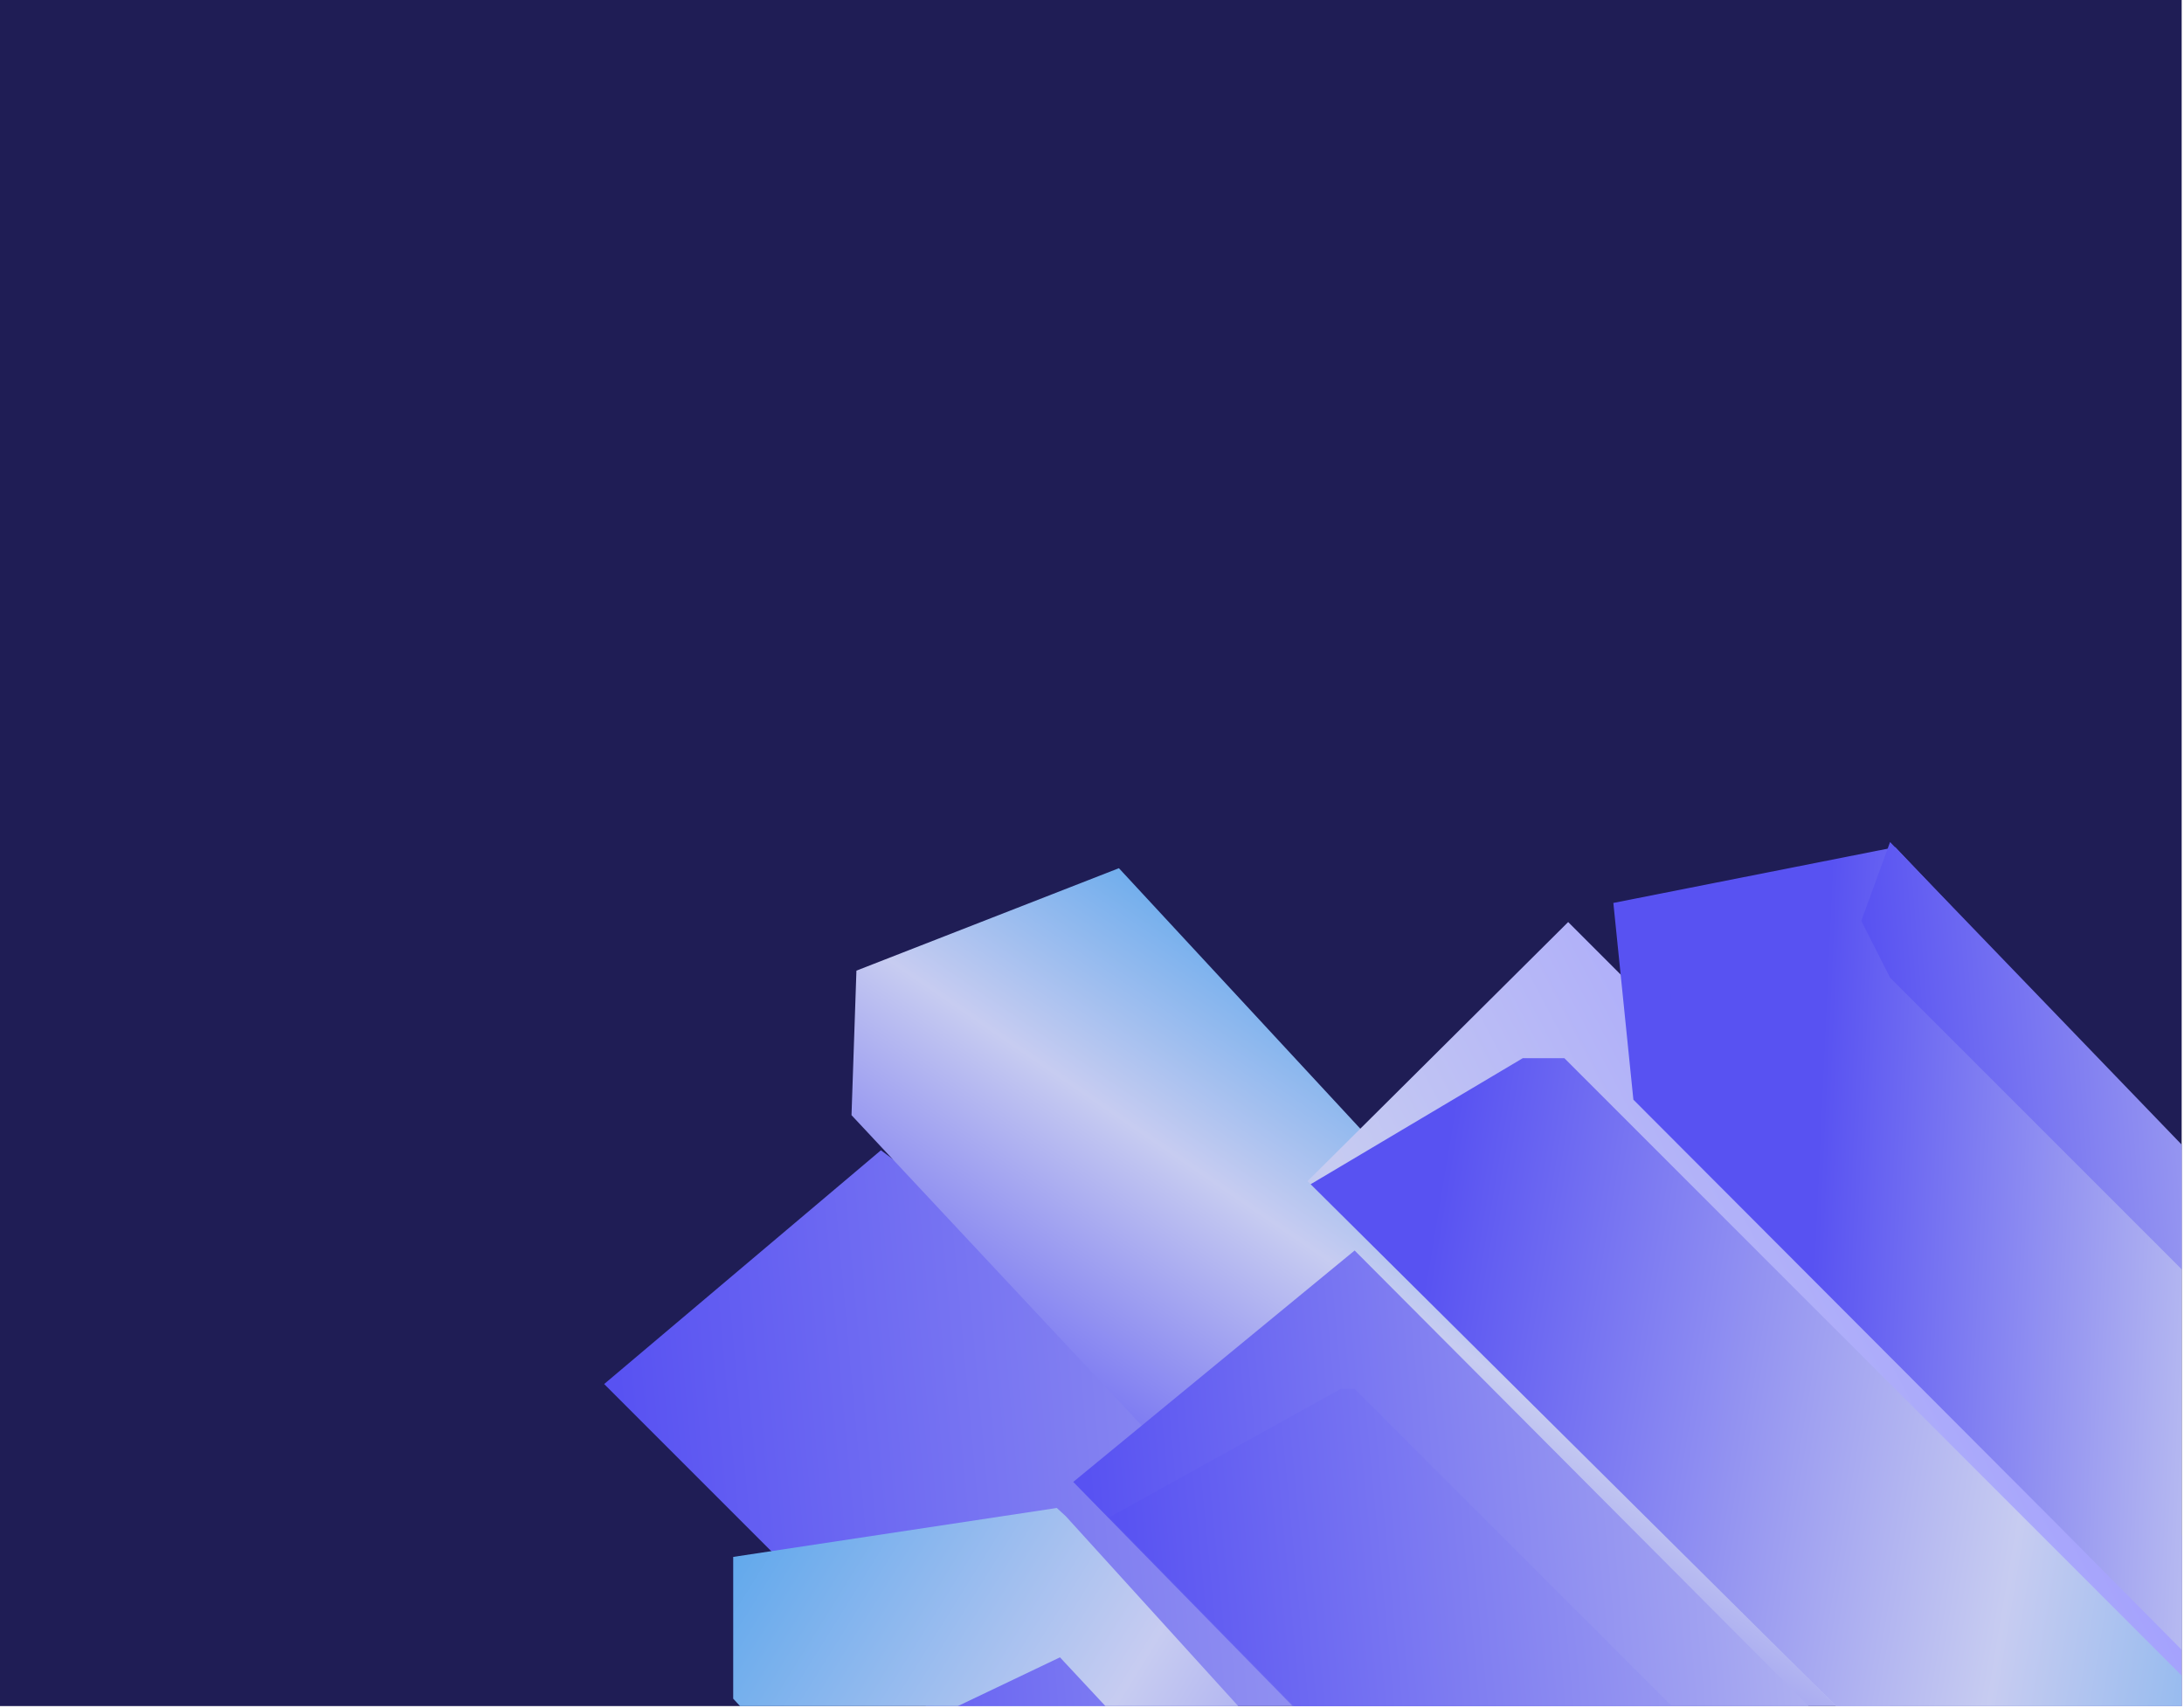 <svg width="739" height="578" viewBox="0 0 739 578" fill="none" xmlns="http://www.w3.org/2000/svg">
<g clip-path="url(#clip0_784_8867)">
<rect width="738.213" height="577.242" fill="#1F1D55"/>
<path d="M771.046 862.684L302.941 392.789L298.071 389.201L204.429 468.289L684.935 948.795L771.046 862.684Z" fill="url(#paint0_linear_784_8867)"/>
<path d="M615.505 549.389L378.606 293.751L289.792 328.412L288.124 377.313L644.383 758.293L718.527 668.54L615.505 549.389Z" fill="url(#paint1_linear_784_8867)"/>
<path d="M800.661 582.016L530.62 311.975L442.428 399.647L717.47 672.81L800.661 582.016Z" fill="url(#paint2_linear_784_8867)"/>
<path d="M811.673 640.374L529.322 358.023H515.273L443.471 400.688L698.917 654.271L811.673 640.374Z" fill="url(#paint3_linear_784_8867)"/>
<path d="M774.976 740.75L458.367 423.101L363.15 501.407L681.06 826.081L774.976 740.75Z" fill="url(#paint4_linear_784_8867)"/>
<path d="M797.608 809.171L458.366 469.929H453.684L375.377 513.375L551.502 693.142L732.049 866.405L797.608 809.171Z" fill="url(#paint5_linear_784_8867)"/>
<path d="M676.83 866.903L573.809 747.752L360.661 513.037L357.594 510.218L248.095 526.776V574.749L602.686 956.656L676.83 866.903Z" fill="url(#paint6_linear_784_8867)"/>
<path d="M358.662 560.754L685.417 911.183L668.767 1021.75L272.551 601.859L358.662 560.754Z" fill="url(#paint7_linear_784_8867)"/>
<path d="M833.069 489.197L641.307 286.635L545.911 305.507L552.688 372.068L695.679 515.342L841.802 662.598L920.219 599.01L833.069 489.197Z" fill="url(#paint8_linear_784_8867)"/>
<path d="M872.796 564.044L639.541 330.789L629.801 311.564L639.541 284.907L775.905 426.398L816.405 451.005L872.796 564.044Z" fill="url(#paint9_linear_784_8867)"/>
<path d="M556.245 332.128V332.712H554.21V338.009H553.535V332.712H551.483V332.128H556.245ZM556.14 338.009V334.355C556.14 333.963 556.323 333.771 556.715 333.788L559.017 333.863V334.447L556.824 334.372V338.009H556.14ZM559.63 336.857C559.63 336.199 560.022 335.748 560.99 335.648L562.641 335.49C562.6 334.73 562.191 334.355 561.474 334.355C560.873 334.355 560.314 334.622 560.314 335.406H559.647C559.647 334.547 560.298 333.78 561.474 333.78C562.633 333.78 563.325 334.547 563.325 335.656V337.425H563.934V338.009H563.2C562.883 338.009 562.708 337.833 562.708 337.525V337.3L562.817 336.866H562.616C562.458 337.5 562.016 338.092 561.015 338.092C559.814 338.092 559.63 337.291 559.63 336.857ZM560.314 336.774C560.314 337.25 560.615 337.508 561.098 337.508C562.041 337.508 562.641 336.857 562.641 335.998L561.107 336.157C560.581 336.207 560.314 336.365 560.314 336.774ZM566.894 334.363C566.018 334.363 565.401 335.056 565.401 336.173V338.009H564.717V333.863H565.401V334.58L565.293 335.056H565.484C565.651 334.305 566.177 333.78 567.078 333.78C568.012 333.78 568.621 334.322 568.621 335.473V338.009H567.945V335.565C567.945 334.697 567.603 334.363 566.894 334.363ZM573.005 336.933C573.005 337.558 572.613 338.092 571.37 338.092C570.027 338.092 569.476 337.466 569.476 336.482H570.16C570.16 337.199 570.577 337.533 571.378 337.533C572.02 337.533 572.321 337.383 572.321 336.958C572.321 336.415 571.762 336.324 571.086 336.115C570.302 335.865 569.668 335.623 569.668 334.872C569.668 334.213 570.227 333.78 571.178 333.78C572.471 333.78 572.863 334.489 572.863 335.173H572.179C572.179 334.614 571.837 334.338 571.178 334.338C570.719 334.338 570.352 334.472 570.352 334.847C570.352 335.248 570.636 335.373 571.303 335.59C572.121 335.857 573.005 336.04 573.005 336.933ZM573.641 336.857C573.641 336.199 574.033 335.748 575 335.648L576.652 335.49C576.61 334.73 576.201 334.355 575.484 334.355C574.884 334.355 574.325 334.622 574.325 335.406H573.657C573.657 334.547 574.308 333.78 575.484 333.78C576.644 333.78 577.336 334.547 577.336 335.656V337.425H577.945V338.009H577.211C576.894 338.009 576.719 337.833 576.719 337.525V337.3L576.827 336.866H576.627C576.468 337.5 576.026 338.092 575.025 338.092C573.824 338.092 573.641 337.291 573.641 336.857ZM574.325 336.774C574.325 337.25 574.625 337.508 575.109 337.508C576.051 337.508 576.652 336.857 576.652 335.998L575.117 336.157C574.592 336.207 574.325 336.365 574.325 336.774ZM578.414 335.932C578.414 334.739 579.19 333.78 580.533 333.78C581.333 333.78 582.359 334.23 582.468 335.431H581.776C581.659 334.639 581.133 334.363 580.533 334.363C579.548 334.363 579.098 335.081 579.098 335.932C579.098 336.791 579.548 337.508 580.533 337.508C581.133 337.508 581.659 337.233 581.776 336.44H582.468C582.359 337.642 581.333 338.092 580.533 338.092C579.19 338.092 578.414 337.133 578.414 335.932ZM584.441 337.516L585.9 337.425V338.009L584.332 338.092C583.94 338.117 583.765 337.908 583.765 337.525V334.447H582.848V333.863H583.765V332.795L584.441 332.587V333.863H585.734V334.447H584.441V337.516ZM588.009 333.204C587.668 333.204 587.409 332.954 587.409 332.62C587.409 332.303 587.668 332.045 588.009 332.045C588.343 332.045 588.61 332.303 588.61 332.62C588.61 332.954 588.343 333.204 588.009 333.204ZM586.625 338.009V337.425H587.793V334.372L586.933 334.447V333.863L587.893 333.78C588.285 333.746 588.435 333.963 588.435 334.28V337.425H589.603V338.009H586.625ZM590.07 335.932C590.07 334.73 590.938 333.78 592.264 333.78C593.582 333.78 594.441 334.73 594.441 335.932C594.441 337.141 593.582 338.092 592.264 338.092C590.938 338.092 590.07 337.141 590.07 335.932ZM590.754 335.932C590.754 336.799 591.28 337.508 592.264 337.508C593.24 337.508 593.766 336.799 593.766 335.932C593.766 335.072 593.24 334.363 592.264 334.363C591.28 334.363 590.754 335.072 590.754 335.932ZM597.571 334.363C596.695 334.363 596.077 335.056 596.077 336.173V338.009H595.393V333.863H596.077V334.58L595.969 335.056H596.161C596.328 334.305 596.853 333.78 597.754 333.78C598.688 333.78 599.297 334.322 599.297 335.473V338.009H598.621V335.565C598.621 334.697 598.28 334.363 597.571 334.363ZM603.681 336.933C603.681 337.558 603.289 338.092 602.046 338.092C600.703 338.092 600.153 337.466 600.153 336.482H600.837C600.837 337.199 601.254 337.533 602.055 337.533C602.697 337.533 602.997 337.383 602.997 336.958C602.997 336.415 602.438 336.324 601.763 336.115C600.979 335.865 600.345 335.623 600.345 334.872C600.345 334.213 600.904 333.78 601.854 333.78C603.147 333.78 603.539 334.489 603.539 335.173H602.855C602.855 334.614 602.513 334.338 601.854 334.338C601.396 334.338 601.029 334.472 601.029 334.847C601.029 335.248 601.312 335.373 601.98 335.59C602.797 335.857 603.681 336.04 603.681 336.933Z" fill="#5852F2"/>
</g>
<defs>
<linearGradient id="paint0_linear_784_8867" x1="204.429" y1="420.434" x2="828.402" y2="363.389" gradientUnits="userSpaceOnUse">
<stop stop-color="#5852F2"/>
<stop offset="0.444" stop-color="#A0A1F1"/>
<stop offset="0.653" stop-color="#C7CCF1"/>
<stop offset="0.786" stop-color="#98BCEF"/>
<stop offset="1" stop-color="#0C8BE8"/>
</linearGradient>
<linearGradient id="paint1_linear_784_8867" x1="241.796" y1="436.5" x2="398.182" y2="207.666" gradientUnits="userSpaceOnUse">
<stop stop-color="#5852F2"/>
<stop offset="0.453" stop-color="#C7CCF1"/>
<stop offset="1" stop-color="#0C8BE8"/>
</linearGradient>
<linearGradient id="paint2_linear_784_8867" x1="650.552" y1="329.665" x2="240.666" y2="545.03" gradientUnits="userSpaceOnUse">
<stop stop-color="#9F9BFF"/>
<stop offset="0.453" stop-color="#C7CCF1"/>
<stop offset="1" stop-color="#0C8BE8"/>
</linearGradient>
<linearGradient id="paint3_linear_784_8867" x1="481.759" y1="434.654" x2="943.554" y2="511.806" gradientUnits="userSpaceOnUse">
<stop stop-color="#5852F2"/>
<stop offset="0.453" stop-color="#C7CCF1"/>
<stop offset="1" stop-color="#0C8BE8"/>
</linearGradient>
<linearGradient id="paint4_linear_784_8867" x1="363.15" y1="445.593" x2="816.592" y2="403.754" gradientUnits="userSpaceOnUse">
<stop stop-color="#5852F2"/>
<stop offset="0.444" stop-color="#A0A1F1"/>
<stop offset="0.653" stop-color="#C7CCF1"/>
<stop offset="0.786" stop-color="#98BCEF"/>
<stop offset="1" stop-color="#0C8BE8"/>
</linearGradient>
<linearGradient id="paint5_linear_784_8867" x1="375.377" y1="492.058" x2="839.939" y2="447.388" gradientUnits="userSpaceOnUse">
<stop stop-color="#5852F2"/>
<stop offset="0.444" stop-color="#A0A1F1"/>
<stop offset="0.653" stop-color="#C7CCF1"/>
<stop offset="0.786" stop-color="#98BCEF"/>
<stop offset="1" stop-color="#0C8BE8"/>
</linearGradient>
<linearGradient id="paint6_linear_784_8867" x1="475.21" y1="813.051" x2="85.188" y2="569.973" gradientUnits="userSpaceOnUse">
<stop stop-color="#5852F2"/>
<stop offset="0.453" stop-color="#C7CCF1"/>
<stop offset="1" stop-color="#0C8BE8"/>
</linearGradient>
<linearGradient id="paint7_linear_784_8867" x1="272.551" y1="586.484" x2="728.03" y2="549.653" gradientUnits="userSpaceOnUse">
<stop stop-color="#5852F2"/>
<stop offset="0.444" stop-color="#A0A1F1"/>
<stop offset="0.653" stop-color="#C7CCF1"/>
<stop offset="0.786" stop-color="#98BCEF"/>
<stop offset="1" stop-color="#0C8BE8"/>
</linearGradient>
<linearGradient id="paint8_linear_784_8867" x1="617.5" y1="338.991" x2="962.443" y2="354.935" gradientUnits="userSpaceOnUse">
<stop stop-color="#5852F2"/>
<stop offset="0.446" stop-color="#C7CCF1"/>
<stop offset="1" stop-color="#0C8BE8"/>
</linearGradient>
<linearGradient id="paint9_linear_784_8867" x1="629.801" y1="300.486" x2="897.973" y2="279.409" gradientUnits="userSpaceOnUse">
<stop stop-color="#5852F2"/>
<stop offset="0.444" stop-color="#A0A1F1"/>
<stop offset="0.653" stop-color="#C7CCF1"/>
<stop offset="0.786" stop-color="#98BCEF"/>
<stop offset="1" stop-color="#0C8BE8"/>
</linearGradient>
<clipPath id="clip0_784_8867">
<rect width="738.213" height="577.242" fill="white"/>
</clipPath>
</defs>
</svg>

